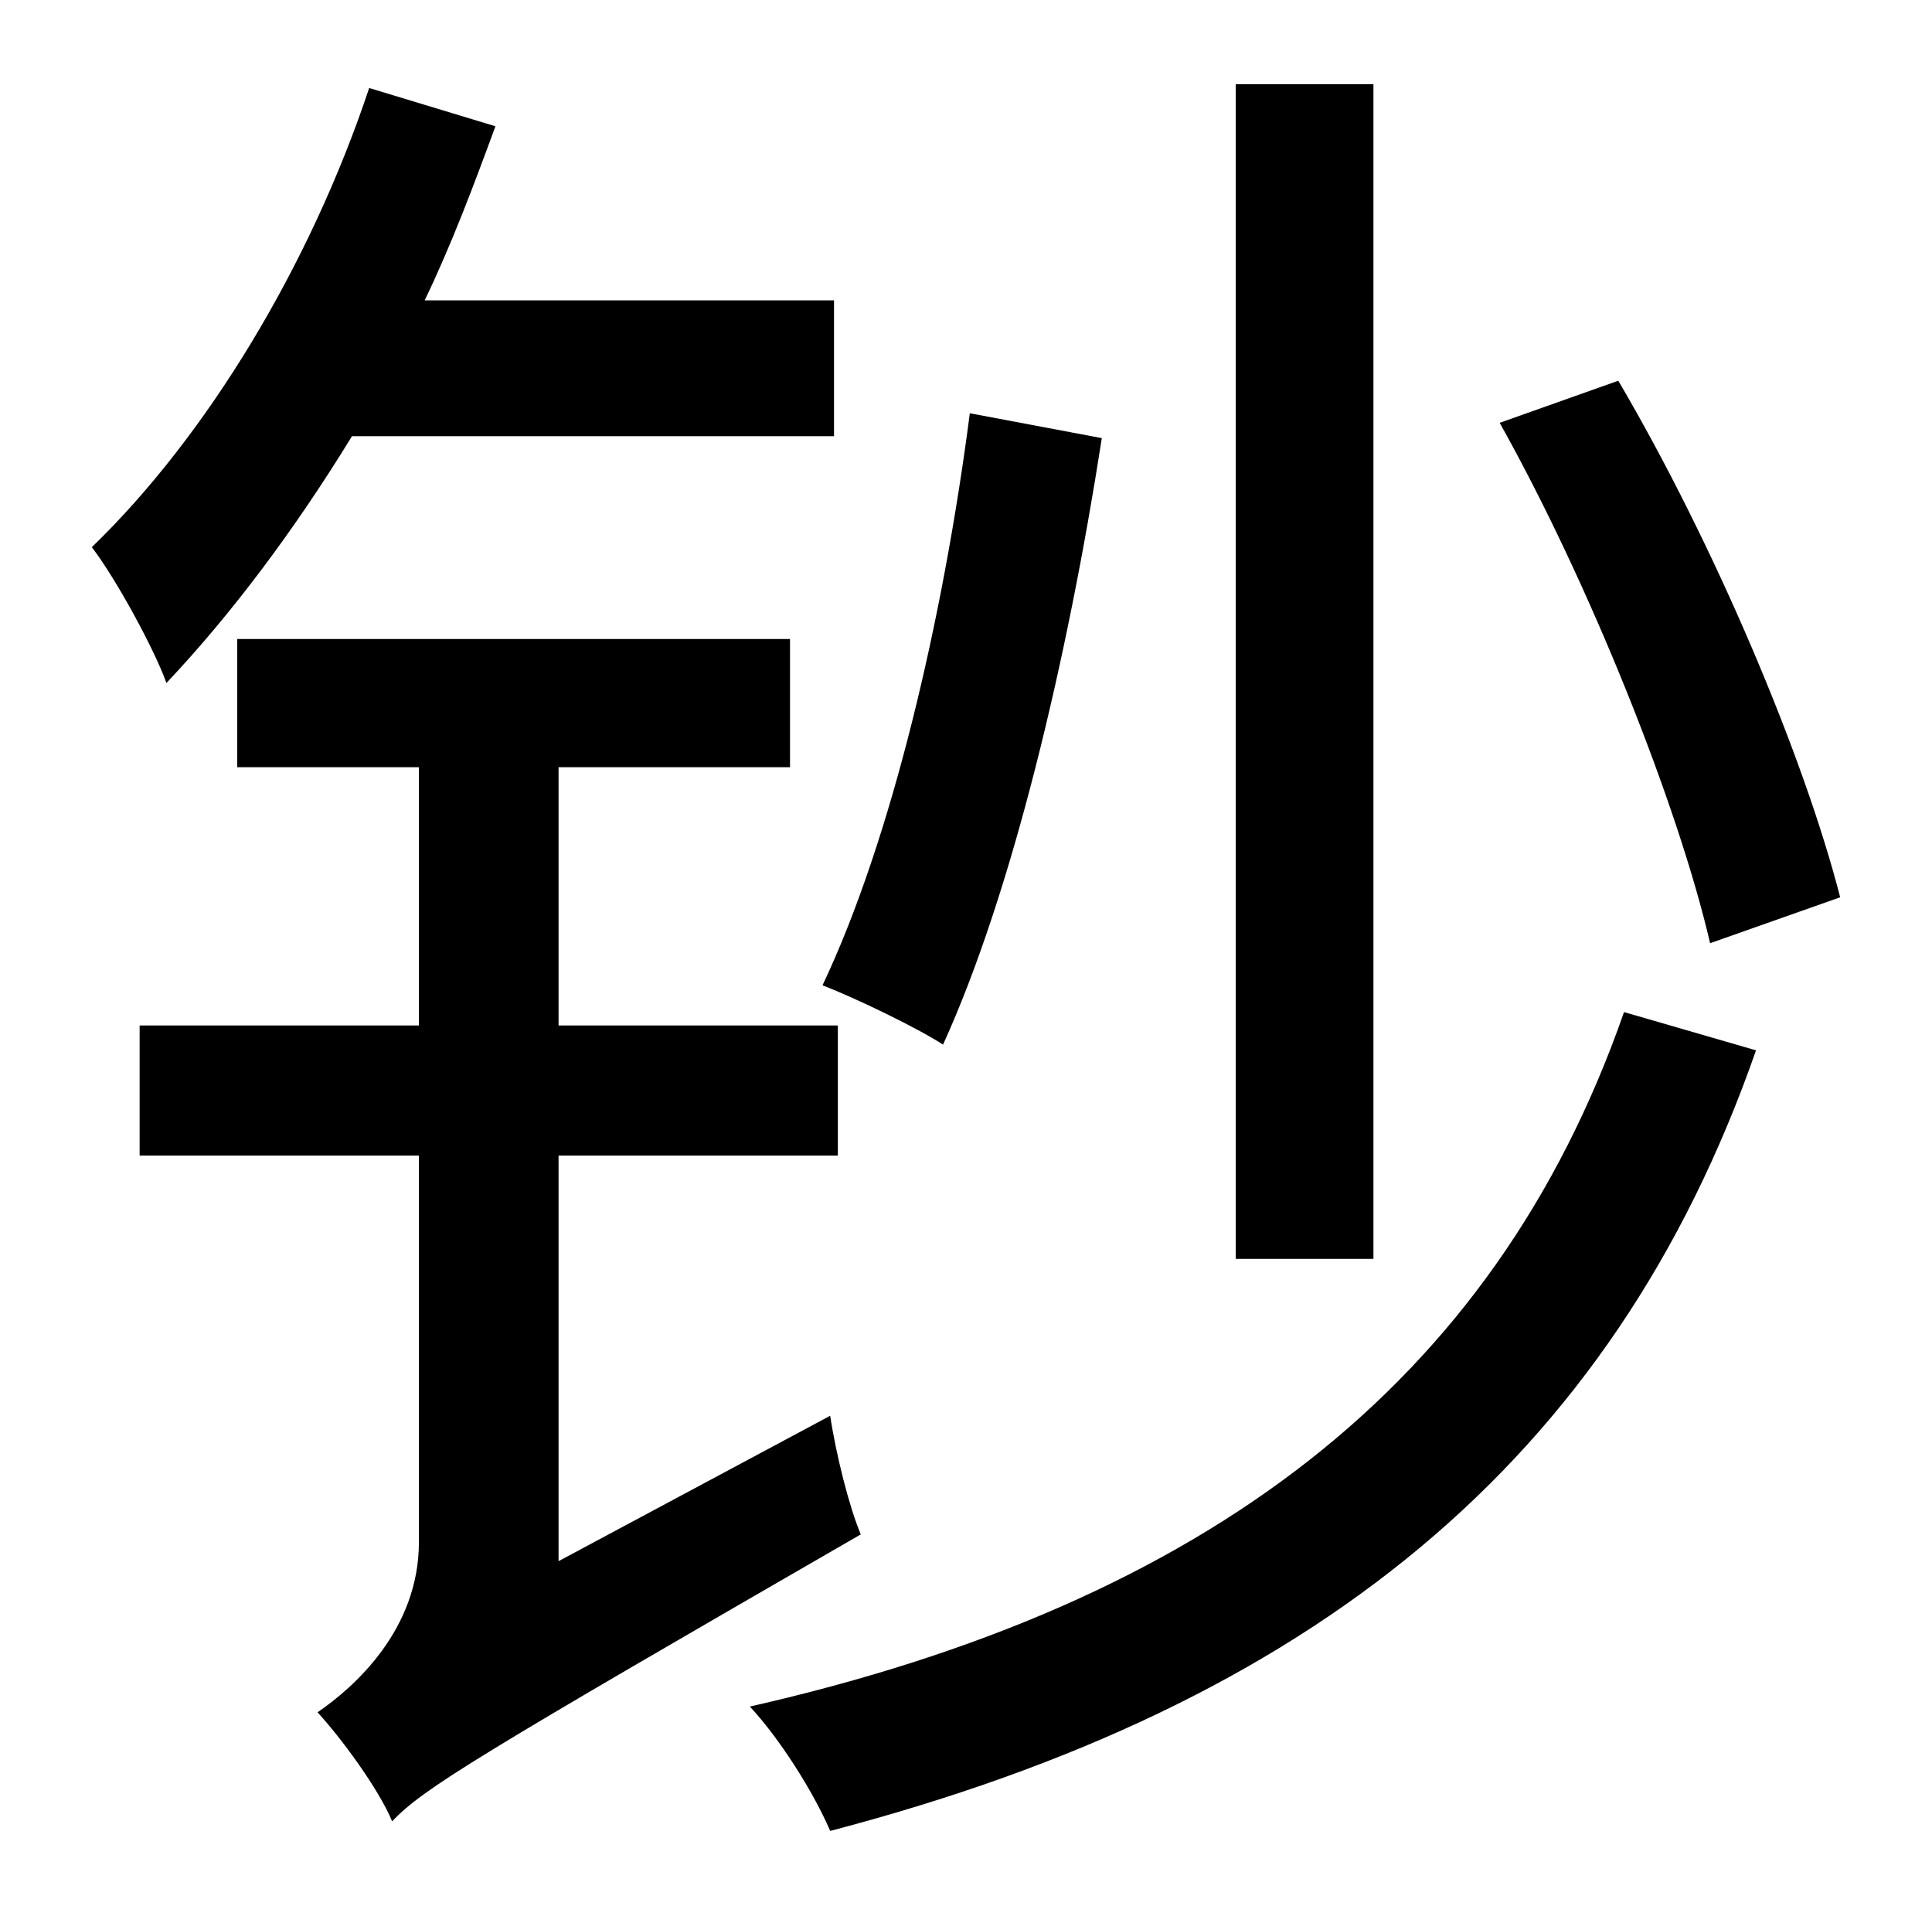 <?xml version="1.0" standalone="no"?>
<!DOCTYPE svg PUBLIC "-//W3C//DTD SVG 1.1//EN" "http://www.w3.org/Graphics/SVG/1.1/DTD/svg11.dtd" >
<svg xmlns="http://www.w3.org/2000/svg" xmlns:xlink="http://www.w3.org/1999/xlink" version="1.1" viewBox="-10 0 1010 1000">
   <path fill="currentColor"
d="M952 469l-68 24c-17 -73 -63 -188 -110 -272l62 -22c50 85 97 196 116 270zM708 44v614h-72v-614h72zM497 216l69 13c-18 116 -47 238 -83 317c-14 -9 -45 -24 -63 -31c36 -76 63 -191 77 -299zM426 228h-252c-30 49 -63 93 -97 129c-6 -17 -26 -54 -39 -71
c60 -58 114 -147 145 -240l66 20c-11 30 -23 62 -37 91h214v71zM282 816l142 -76c3 20 10 48 16 62c-201 116 -229 133 -245 150c-7 -17 -27 -44 -39 -57c19 -13 53 -43 53 -89v-202h-146v-68h146v-135h-95v-67h289v67h-121v135h146v68h-146v212zM839 529l69 20
c-75 215 -232 342 -484 408c-9 -21 -27 -49 -42 -65c238 -54 389 -168 457 -363z" />
</svg>
